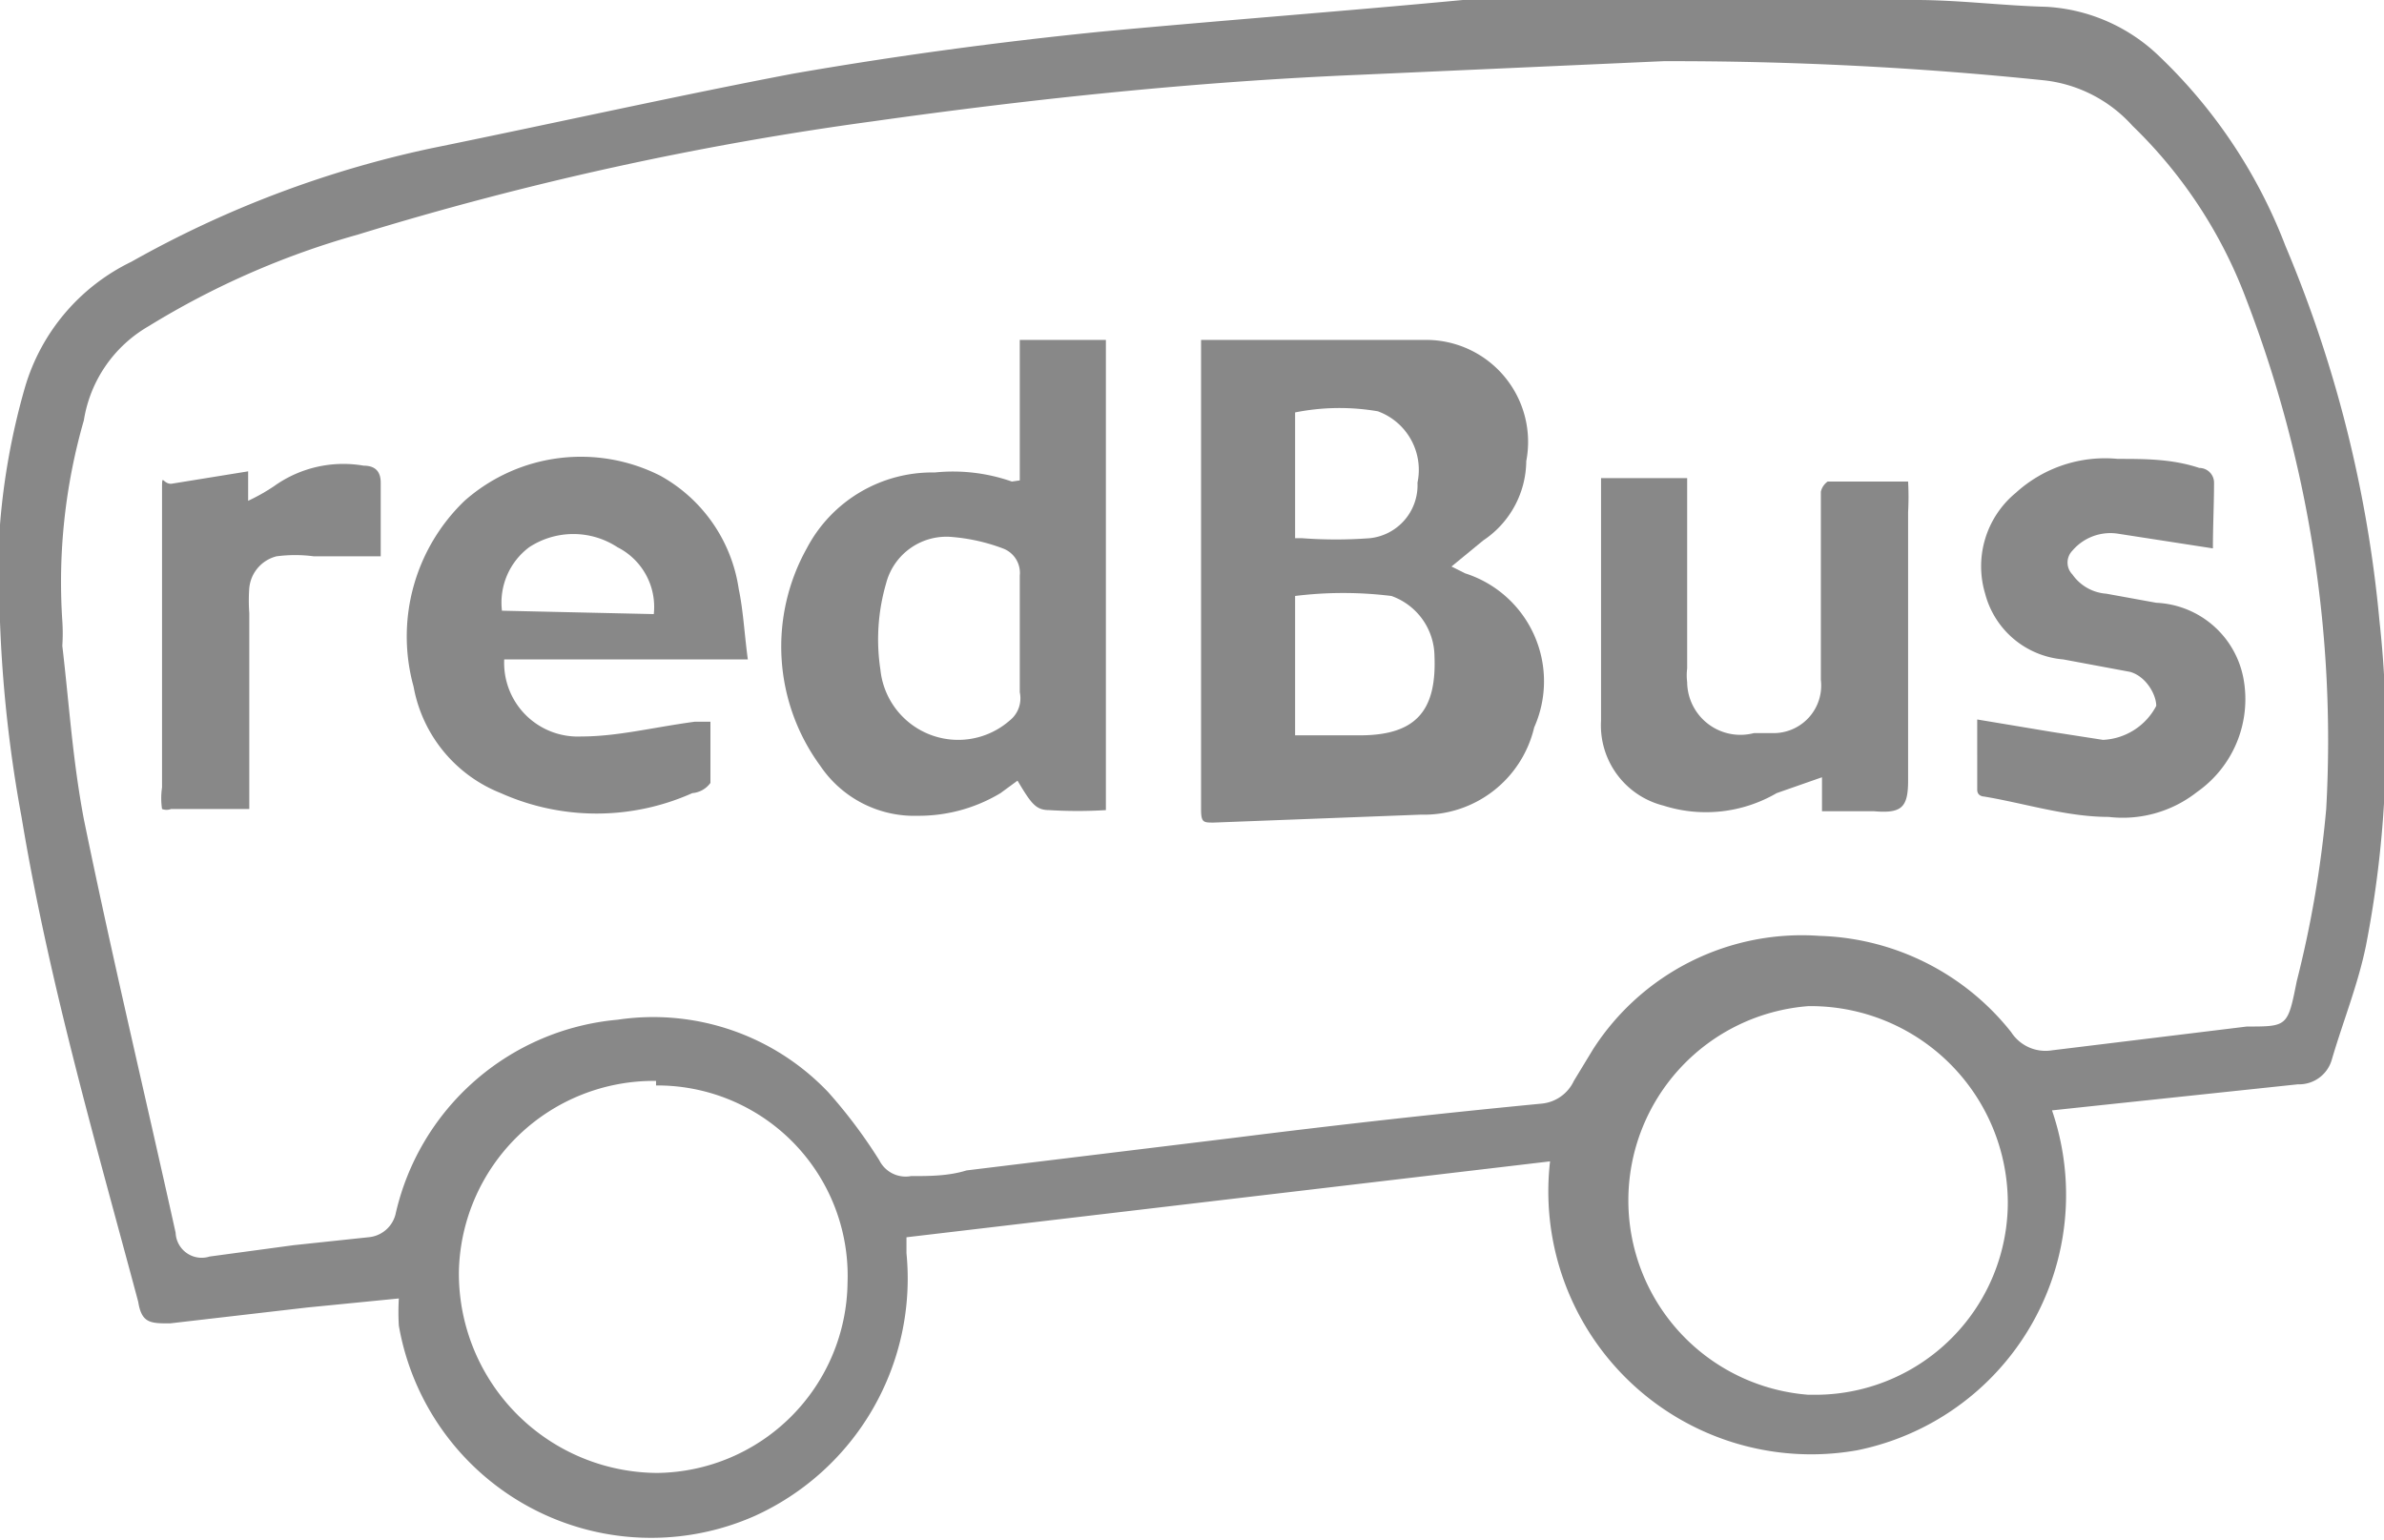 <svg xmlns="http://www.w3.org/2000/svg" viewBox="0 0 21.04 13.59"><defs><style>.cls-1{fill:#888;}</style></defs><g id="Layer_2" data-name="Layer 2"><g id="Layer_1-2" data-name="Layer 1"><g id="haepM3.tif"><path class="cls-1" d="M18.11,9.8a2.3,2.3,0,0,1-1.72,3,2.32,2.32,0,0,1-2.71-2.55L8,10.92v.14a2.3,2.3,0,0,1-1.34,2.32A2.26,2.26,0,0,1,3.52,11.7a2,2,0,0,1,0-.24l-.81.08-1.21.14c-.17,0-.25,0-.28-.19C.84,10.07.43,8.66.19,7.21A11.8,11.8,0,0,1,0,4.63,6.13,6.13,0,0,1,.22,3.42a1.79,1.79,0,0,1,.94-1.11,9.35,9.35,0,0,1,2.64-1C4.88,1.09,6,.84,7,.65,7.92.49,8.82.37,9.71.28,10.78.18,11.85.1,12.91,0a33.37,33.37,0,0,1,4,0c.38,0,.76.05,1.15.06a1.56,1.56,0,0,1,1,.44,4.57,4.57,0,0,1,1.11,1.67A11.14,11.14,0,0,1,21,5.48a9.53,9.53,0,0,1-.12,2.87c-.07.34-.2.66-.3,1a.3.3,0,0,1-.3.22l-1.7.18ZM14.68.54,12,.66c-1.44.06-2.87.21-4.29.41a28.48,28.48,0,0,0-4.55,1,7.27,7.27,0,0,0-1.85.81,1.17,1.17,0,0,0-.57.83A5.16,5.16,0,0,0,.55,5.48a1.66,1.66,0,0,1,0,.22c.06.51.09,1,.19,1.53.25,1.22.54,2.43.81,3.65a.23.23,0,0,0,.3.21l.74-.1.66-.07a.27.27,0,0,0,.24-.2A2.21,2.21,0,0,1,5.45,9a2.13,2.13,0,0,1,1.86.64,4.47,4.47,0,0,1,.45.6.26.26,0,0,0,.28.14c.16,0,.33,0,.49-.05l2.38-.29q1.35-.17,2.7-.3a.35.35,0,0,0,.28-.2l.17-.28a2.19,2.19,0,0,1,2-1,2.24,2.24,0,0,1,1.69.85.36.36,0,0,0,.36.16l1.72-.21c.36,0,.36,0,.44-.4a9.66,9.66,0,0,0,.26-1.52,10.85,10.85,0,0,0-.71-4.51,4.16,4.16,0,0,0-1-1.52,1.23,1.23,0,0,0-.77-.4A31.88,31.88,0,0,0,14.68.54Zm-8.89,9a1.72,1.72,0,0,0-1.74,1.68A1.76,1.76,0,0,0,5.8,13a1.7,1.7,0,0,0,1.68-1.68A1.68,1.68,0,0,0,5.79,9.58ZM16,12.31a1.7,1.7,0,0,0,1.72-1.7,1.74,1.74,0,0,0-1.76-1.73,1.72,1.72,0,0,0,0,3.43Z"/><path class="cls-1" d="M12.81,5l.12.06a1,1,0,0,1,.61,1.36,1,1,0,0,1-1,.77l-1.83.07c-.09,0-.11,0-.11-.12,0-.45,0-.9,0-1.35,0-.87,0-1.74,0-2.61V3h.52c.49,0,1,0,1.46,0a.9.9,0,0,1,.89,1.07.85.85,0,0,1-.38.7ZM11.43,6.49H12c.49,0,.68-.21.66-.7v0a.57.57,0,0,0-.38-.53,3.46,3.46,0,0,0-.85,0Zm0-2.85c0,.37,0,.74,0,1.11,0,0,0,0,.06,0a4,4,0,0,0,.6,0,.47.47,0,0,0,.42-.49.55.55,0,0,0-.35-.63A2,2,0,0,0,11.43,3.64Z"/><path class="cls-1" d="M9,4.24V3h.76V7.15a4.13,4.13,0,0,1-.5,0c-.12,0-.16-.06-.28-.26L8.83,7a1.4,1.4,0,0,1-.73.2,1,1,0,0,1-.86-.44,1.78,1.78,0,0,1-.12-1.92,1.25,1.25,0,0,1,1.13-.67,1.57,1.57,0,0,1,.68.08ZM9,5.5H9V5.08a.23.23,0,0,0-.15-.24,1.65,1.65,0,0,0-.44-.1.55.55,0,0,0-.59.41,1.77,1.77,0,0,0-.05.76.69.69,0,0,0,1.14.45A.25.25,0,0,0,9,6.11Z"/><path class="cls-1" d="M6.6,5.82H4.45a.65.65,0,0,0,.68.68c.32,0,.63-.08,1-.13l.14,0c0,.19,0,.36,0,.54A.22.22,0,0,1,6.11,7a2.07,2.07,0,0,1-1.69,0,1.25,1.25,0,0,1-.77-.94A1.66,1.66,0,0,1,4.1,4.42,1.55,1.55,0,0,1,5.83,4.2a1.37,1.37,0,0,1,.69,1C6.56,5.39,6.57,5.6,6.6,5.82Zm-.83-.4a.59.59,0,0,0-.32-.59.71.71,0,0,0-.78,0,.61.61,0,0,0-.24.56Z"/><path class="cls-1" d="M16.08,7.16l0-.3L15.68,7a1.24,1.24,0,0,1-1,.11.73.73,0,0,1-.55-.75c0-.69,0-1.39,0-2.08,0,0,0,0,0-.06h.76V5.9a.49.49,0,0,0,0,.12.47.47,0,0,0,.59.45l.19,0A.42.42,0,0,0,16.07,6c0-.31,0-.62,0-.93V4.34a.15.15,0,0,1,.06-.09h.71a2.48,2.48,0,0,1,0,.27V6.89c0,.24-.06.29-.3.27Z"/><path class="cls-1" d="M19.53,4.84l-.84-.13a.44.44,0,0,0-.4.15.15.15,0,0,0,0,.21.4.4,0,0,0,.3.17l.44.08a.82.82,0,0,1,.77.67,1,1,0,0,1-.41,1,1.06,1.06,0,0,1-.78.22c-.37,0-.74-.12-1.1-.18,0,0-.06,0-.06-.06V6.35l.66.11.45.07a.56.56,0,0,0,.47-.3c0-.1-.09-.26-.23-.3l-.59-.11a.78.78,0,0,1-.69-.58.84.84,0,0,1,.27-.89,1.17,1.17,0,0,1,.9-.3c.24,0,.48,0,.72.08a.13.13,0,0,1,.13.13C19.54,4.45,19.53,4.64,19.53,4.84Z"/><path class="cls-1" d="M2.19,4.16l0,.26a1.71,1.71,0,0,0,.23-.13,1.05,1.05,0,0,1,.79-.18q.15,0,.15.15c0,.23,0,.45,0,.65H2.77a1.26,1.26,0,0,0-.33,0,.32.32,0,0,0-.24.28,1.5,1.5,0,0,0,0,.22V7.14H1.51a.11.11,0,0,1-.08,0,.65.65,0,0,1,0-.19c0-.69,0-1.39,0-2.08,0-.18,0-.35,0-.53s0-.07.08-.07Z"/></g></g></g></svg>
